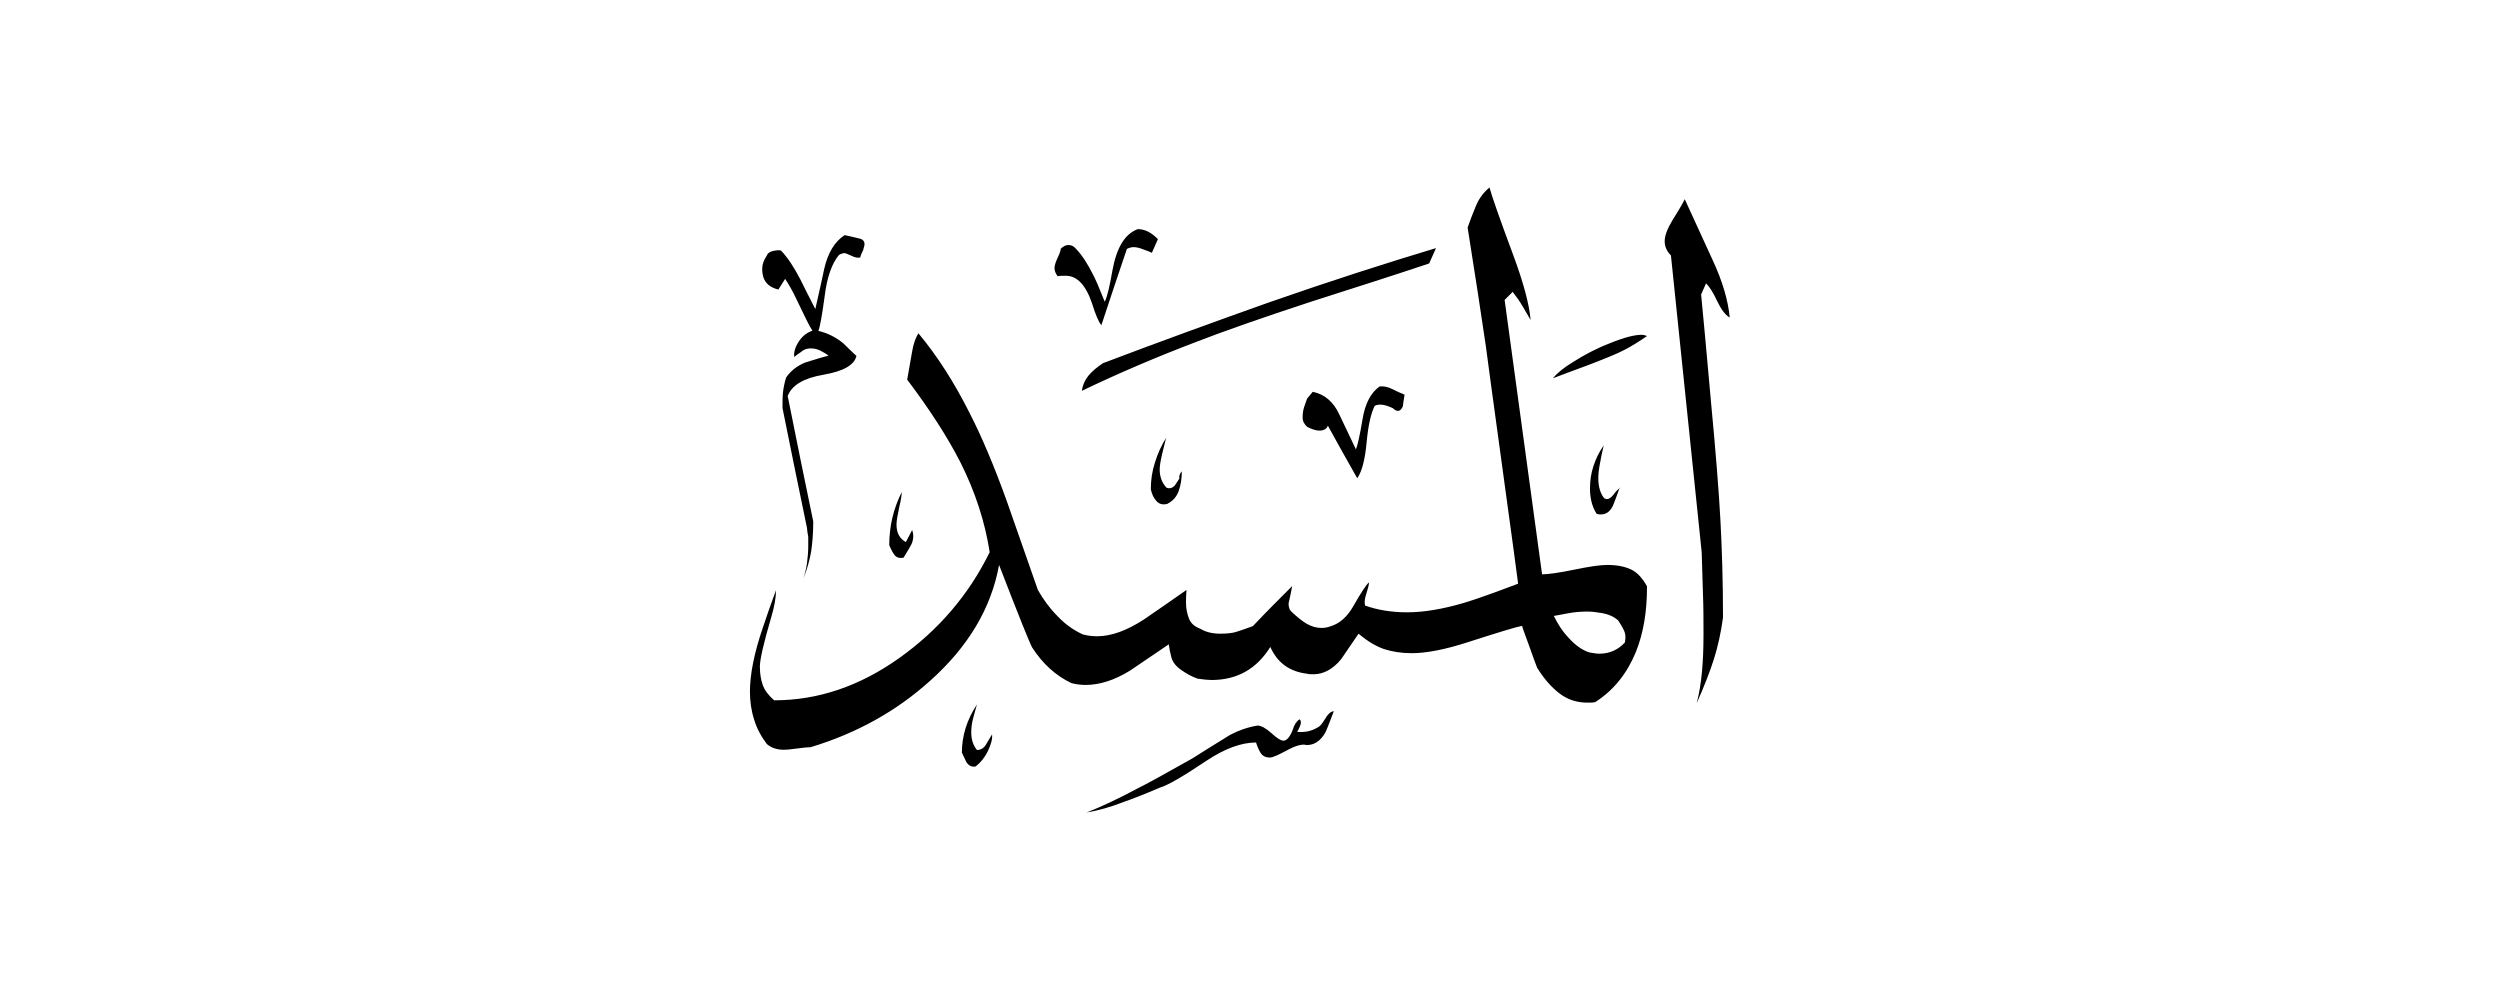<svg width="40" height="16" viewBox="0 0 40 16" fill="none" xmlns="http://www.w3.org/2000/svg">
<path fill-rule="evenodd" clip-rule="evenodd" d="M27.676 5.082C27.601 5.037 27.535 4.945 27.472 4.812C27.41 4.678 27.351 4.587 27.297 4.533L27.218 4.712C27.252 5.066 27.306 5.636 27.376 6.432C27.451 7.223 27.501 7.852 27.526 8.31C27.551 8.768 27.568 9.293 27.568 9.88C27.535 10.126 27.485 10.347 27.422 10.547C27.36 10.743 27.268 10.98 27.147 11.251C27.189 11.092 27.214 10.926 27.231 10.755C27.247 10.584 27.256 10.384 27.256 10.151C27.256 9.93 27.256 9.71 27.247 9.493C27.239 9.272 27.235 9.052 27.227 8.835L26.735 4.087C26.668 4.02 26.635 3.945 26.635 3.858C26.635 3.771 26.677 3.658 26.764 3.516C26.877 3.337 26.939 3.225 26.956 3.187C27.097 3.496 27.243 3.816 27.401 4.158C27.56 4.499 27.651 4.808 27.676 5.087V5.082ZM26.356 5.374C26.223 5.466 26.102 5.541 25.989 5.599C25.881 5.657 25.694 5.732 25.436 5.832C25.236 5.907 25.04 5.978 24.844 6.053C24.923 5.961 25.032 5.874 25.165 5.795C25.34 5.682 25.535 5.578 25.76 5.491C25.985 5.399 26.152 5.357 26.264 5.357C26.298 5.357 26.327 5.366 26.356 5.378V5.374ZM25.915 7.802C25.869 7.935 25.831 8.031 25.806 8.094C25.752 8.206 25.665 8.252 25.548 8.223C25.473 8.11 25.44 7.973 25.44 7.815C25.44 7.694 25.456 7.577 25.494 7.461C25.531 7.344 25.585 7.232 25.66 7.127C25.64 7.207 25.619 7.298 25.602 7.402C25.581 7.506 25.573 7.586 25.573 7.648C25.573 7.781 25.602 7.89 25.665 7.969C25.71 8.002 25.76 7.985 25.815 7.915C25.869 7.844 25.906 7.811 25.923 7.811L25.915 7.802ZM22.974 3.975L22.866 4.216C22.241 4.424 21.612 4.624 20.987 4.824C20.2 5.082 19.58 5.299 19.13 5.474C18.518 5.707 17.91 5.965 17.31 6.253C17.322 6.161 17.36 6.078 17.418 6.007C17.476 5.936 17.555 5.874 17.647 5.811C18.58 5.457 19.463 5.137 20.296 4.841C21.275 4.499 22.17 4.212 22.974 3.97V3.975ZM22.474 6.315C22.408 6.29 22.341 6.257 22.274 6.224C22.208 6.19 22.141 6.178 22.075 6.182C21.933 6.282 21.841 6.457 21.8 6.711C21.758 6.965 21.721 7.123 21.695 7.19C21.608 7.011 21.52 6.823 21.425 6.623C21.333 6.428 21.192 6.307 21.004 6.269L20.913 6.378C20.9 6.419 20.883 6.461 20.867 6.511C20.85 6.561 20.842 6.615 20.842 6.678C20.842 6.74 20.867 6.786 20.913 6.828C20.933 6.84 20.962 6.853 21.004 6.869C21.046 6.882 21.079 6.89 21.104 6.89C21.179 6.89 21.225 6.865 21.246 6.811C21.4 7.09 21.554 7.369 21.716 7.652C21.791 7.544 21.841 7.352 21.866 7.077C21.891 6.803 21.937 6.607 21.995 6.494C22.016 6.482 22.045 6.474 22.087 6.474C22.141 6.474 22.208 6.494 22.287 6.532C22.312 6.557 22.341 6.574 22.366 6.574C22.399 6.574 22.424 6.549 22.445 6.503C22.453 6.444 22.462 6.378 22.474 6.311V6.315ZM18.526 3.825C18.418 3.716 18.314 3.666 18.205 3.666C17.997 3.741 17.864 3.962 17.797 4.337C17.755 4.579 17.718 4.741 17.676 4.828C17.589 4.608 17.526 4.462 17.485 4.387C17.397 4.212 17.31 4.079 17.214 3.979C17.181 3.937 17.139 3.92 17.093 3.92C17.052 3.92 17.014 3.941 16.972 3.979C16.972 4.004 16.956 4.054 16.922 4.125C16.889 4.195 16.872 4.249 16.872 4.291C16.872 4.333 16.889 4.374 16.922 4.42C16.956 4.412 16.997 4.412 17.052 4.412C17.231 4.412 17.372 4.558 17.472 4.853C17.53 5.041 17.581 5.157 17.622 5.203C17.755 4.795 17.893 4.391 18.03 3.983C18.072 3.962 18.105 3.954 18.139 3.954C18.18 3.954 18.234 3.966 18.305 3.995C18.376 4.02 18.418 4.037 18.43 4.045L18.522 3.837L18.526 3.825ZM26.352 9.381C26.277 9.247 26.194 9.156 26.094 9.11C25.994 9.064 25.869 9.039 25.715 9.039C25.606 9.039 25.431 9.064 25.19 9.114C24.948 9.164 24.773 9.189 24.673 9.189L24.074 4.799L24.203 4.67C24.261 4.745 24.315 4.82 24.361 4.899C24.386 4.945 24.432 5.02 24.49 5.12C24.469 4.874 24.378 4.529 24.211 4.079C23.99 3.487 23.865 3.125 23.832 3C23.74 3.075 23.666 3.171 23.616 3.292C23.566 3.412 23.52 3.529 23.482 3.641C23.603 4.399 23.699 5.032 23.774 5.541C23.786 5.649 23.874 6.282 24.032 7.44C24.19 8.598 24.278 9.231 24.29 9.339C23.903 9.485 23.616 9.589 23.42 9.647C23.078 9.747 22.778 9.797 22.512 9.797C22.266 9.797 22.041 9.76 21.841 9.689C21.829 9.643 21.833 9.581 21.862 9.497C21.887 9.418 21.904 9.356 21.904 9.318C21.862 9.352 21.779 9.476 21.654 9.697C21.554 9.872 21.433 9.976 21.296 10.018C21.241 10.039 21.192 10.047 21.146 10.047C21.058 10.047 20.979 10.022 20.9 9.976C20.825 9.93 20.75 9.868 20.675 9.797C20.633 9.764 20.617 9.718 20.617 9.656C20.638 9.564 20.658 9.468 20.675 9.377C20.463 9.589 20.25 9.801 20.046 10.018C19.921 10.064 19.825 10.097 19.767 10.114C19.709 10.13 19.625 10.139 19.526 10.139C19.401 10.139 19.292 10.114 19.205 10.06C19.113 10.026 19.051 9.972 19.022 9.893C18.992 9.818 18.976 9.731 18.976 9.639C18.976 9.593 18.976 9.526 18.984 9.439C18.759 9.597 18.53 9.756 18.305 9.91C18.03 10.089 17.78 10.18 17.555 10.18C17.481 10.18 17.406 10.172 17.326 10.151C17.181 10.085 17.043 9.989 16.922 9.86C16.797 9.735 16.693 9.593 16.606 9.439C16.439 8.964 16.273 8.489 16.106 8.01C15.906 7.456 15.71 6.99 15.515 6.611C15.269 6.12 14.994 5.691 14.694 5.332C14.648 5.407 14.615 5.503 14.594 5.624C14.573 5.745 14.548 5.895 14.515 6.074C14.873 6.549 15.156 6.986 15.365 7.394C15.606 7.873 15.76 8.352 15.835 8.835C15.502 9.514 15.019 10.08 14.386 10.53C13.753 10.98 13.087 11.205 12.387 11.205C12.295 11.126 12.233 11.043 12.204 10.959C12.174 10.876 12.158 10.776 12.158 10.664C12.158 10.555 12.216 10.297 12.337 9.885C12.391 9.706 12.416 9.56 12.416 9.443C12.341 9.643 12.274 9.839 12.208 10.035C12.066 10.447 11.999 10.793 11.999 11.063C11.999 11.222 12.02 11.371 12.066 11.513C12.108 11.655 12.179 11.784 12.27 11.905C12.337 11.963 12.428 11.996 12.541 11.996C12.595 11.996 12.666 11.988 12.762 11.975C12.853 11.963 12.924 11.955 12.97 11.955C13.703 11.734 14.34 11.38 14.877 10.897C15.49 10.351 15.86 9.731 15.985 9.039C16.298 9.851 16.477 10.293 16.514 10.359C16.681 10.618 16.889 10.809 17.143 10.93C17.222 10.951 17.302 10.959 17.372 10.959C17.593 10.959 17.83 10.884 18.08 10.73C18.289 10.588 18.493 10.451 18.701 10.309C18.709 10.376 18.722 10.447 18.742 10.518C18.763 10.593 18.813 10.659 18.897 10.718C18.98 10.776 19.067 10.826 19.163 10.859C19.255 10.872 19.33 10.88 19.384 10.88C19.792 10.88 20.105 10.705 20.325 10.351C20.438 10.605 20.633 10.747 20.917 10.78C20.938 10.788 20.971 10.788 21.017 10.788C21.175 10.788 21.325 10.709 21.458 10.547C21.55 10.414 21.645 10.276 21.737 10.139C21.879 10.259 22.012 10.339 22.141 10.384C22.27 10.426 22.42 10.451 22.587 10.451C22.82 10.451 23.124 10.393 23.495 10.272C23.974 10.118 24.261 10.03 24.353 10.014C24.365 10.06 24.407 10.172 24.474 10.355C24.515 10.468 24.553 10.58 24.594 10.684C24.703 10.859 24.819 10.992 24.948 11.092C25.077 11.192 25.227 11.242 25.394 11.242C25.452 11.242 25.498 11.242 25.523 11.234C25.815 11.047 26.031 10.78 26.173 10.434C26.294 10.134 26.352 9.789 26.352 9.393V9.381ZM18.684 8.06C18.609 8.081 18.551 8.069 18.505 8.019C18.459 7.969 18.43 7.91 18.413 7.827C18.413 7.681 18.434 7.536 18.48 7.398C18.522 7.257 18.584 7.123 18.663 6.998C18.655 7.011 18.638 7.086 18.605 7.219C18.572 7.352 18.555 7.448 18.555 7.511C18.555 7.631 18.593 7.727 18.663 7.802C18.709 7.823 18.755 7.81 18.793 7.773C18.834 7.715 18.859 7.673 18.872 7.652C18.863 7.627 18.872 7.602 18.88 7.581C18.892 7.561 18.905 7.548 18.909 7.54C18.909 7.661 18.892 7.765 18.859 7.856C18.826 7.948 18.767 8.015 18.68 8.06H18.684ZM21.341 11.38C21.262 11.588 21.216 11.705 21.2 11.73C21.125 11.855 21.029 11.921 20.908 11.921C20.833 11.9 20.729 11.93 20.592 12.005C20.454 12.079 20.363 12.121 20.317 12.121C20.263 12.121 20.221 12.104 20.192 12.075C20.163 12.046 20.13 11.98 20.096 11.88C19.863 11.88 19.601 11.975 19.305 12.171C18.926 12.425 18.68 12.567 18.563 12.6C18.309 12.709 18.118 12.783 17.985 12.829C17.76 12.917 17.56 12.971 17.385 13C17.61 12.912 17.889 12.783 18.214 12.608C18.334 12.55 18.622 12.392 19.072 12.138C19.271 12.013 19.476 11.884 19.68 11.759C19.821 11.684 19.967 11.634 20.121 11.609C20.179 11.609 20.254 11.651 20.342 11.73C20.429 11.809 20.492 11.851 20.534 11.851C20.588 11.851 20.638 11.792 20.683 11.68C20.704 11.601 20.742 11.542 20.792 11.509C20.812 11.521 20.817 11.546 20.812 11.58C20.804 11.613 20.788 11.655 20.754 11.709C20.875 11.721 20.983 11.7 21.083 11.638C21.116 11.626 21.154 11.58 21.2 11.505C21.241 11.43 21.287 11.388 21.333 11.38H21.341ZM13.815 3.991C13.782 4.058 13.765 4.1 13.765 4.12C13.724 4.129 13.678 4.12 13.62 4.091C13.561 4.066 13.528 4.05 13.515 4.05C13.491 4.05 13.457 4.058 13.424 4.079C13.312 4.212 13.232 4.433 13.195 4.737C13.153 5.045 13.12 5.228 13.095 5.295C13.241 5.328 13.374 5.395 13.495 5.495C13.586 5.586 13.657 5.653 13.703 5.695C13.67 5.84 13.495 5.94 13.178 5.995C12.862 6.049 12.67 6.161 12.603 6.336C12.737 7.011 12.874 7.677 13.012 8.344C13.012 8.523 12.999 8.685 12.978 8.827C12.953 8.968 12.912 9.114 12.853 9.26C12.878 9.185 12.899 9.102 12.912 9.01C12.924 8.918 12.932 8.823 12.932 8.731V8.589C12.92 8.523 12.912 8.477 12.912 8.448C12.778 7.806 12.649 7.169 12.52 6.528C12.52 6.436 12.52 6.349 12.528 6.274C12.537 6.199 12.553 6.12 12.578 6.04C12.653 5.932 12.753 5.853 12.887 5.799C13.062 5.745 13.182 5.707 13.257 5.691C13.232 5.67 13.199 5.649 13.166 5.632C13.099 5.591 13.037 5.574 12.974 5.574C12.908 5.574 12.853 5.595 12.816 5.632C12.774 5.657 12.741 5.686 12.707 5.711C12.699 5.632 12.724 5.549 12.783 5.461C12.841 5.374 12.912 5.32 12.999 5.291C12.957 5.232 12.874 5.062 12.741 4.783C12.683 4.658 12.62 4.549 12.562 4.462L12.454 4.633C12.279 4.591 12.195 4.483 12.195 4.304C12.195 4.229 12.22 4.162 12.266 4.095C12.279 4.054 12.312 4.029 12.366 4.016C12.42 4.004 12.462 4 12.495 4.008C12.603 4.12 12.703 4.274 12.803 4.466C12.883 4.624 12.962 4.787 13.045 4.945C13.111 4.658 13.157 4.445 13.187 4.304C13.245 4.045 13.357 3.862 13.515 3.762C13.616 3.783 13.699 3.804 13.765 3.82C13.832 3.841 13.849 3.895 13.815 3.979V3.991ZM14.594 8.481C14.619 8.548 14.619 8.623 14.586 8.702C14.578 8.723 14.536 8.793 14.457 8.923C14.399 8.935 14.353 8.923 14.323 8.893C14.294 8.86 14.261 8.802 14.228 8.723C14.228 8.423 14.294 8.14 14.428 7.873C14.428 7.919 14.415 8.002 14.386 8.123C14.361 8.244 14.344 8.331 14.344 8.394C14.344 8.527 14.394 8.618 14.494 8.673L14.594 8.481ZM15.873 11.751C15.881 11.825 15.856 11.913 15.806 12.017C15.756 12.121 15.69 12.2 15.611 12.263C15.552 12.275 15.502 12.255 15.461 12.192C15.427 12.117 15.402 12.067 15.39 12.042C15.39 11.775 15.469 11.517 15.631 11.272C15.606 11.363 15.581 11.447 15.565 11.513C15.548 11.58 15.54 11.651 15.54 11.721C15.54 11.83 15.569 11.921 15.631 12C15.69 12 15.74 11.971 15.773 11.917C15.806 11.859 15.84 11.805 15.873 11.751ZM25.998 10.28C25.885 10.401 25.748 10.459 25.59 10.459C25.548 10.459 25.498 10.451 25.431 10.439C25.319 10.405 25.206 10.326 25.09 10.197C25.002 10.105 24.927 9.989 24.861 9.855C24.902 9.847 24.973 9.835 25.082 9.814C25.19 9.793 25.294 9.785 25.402 9.785C25.461 9.785 25.54 9.793 25.636 9.81C25.731 9.826 25.819 9.864 25.89 9.926C25.948 10.014 25.985 10.08 25.998 10.126C26.01 10.172 26.01 10.222 25.998 10.276V10.28Z" fill="currentColor"/>
</svg>
